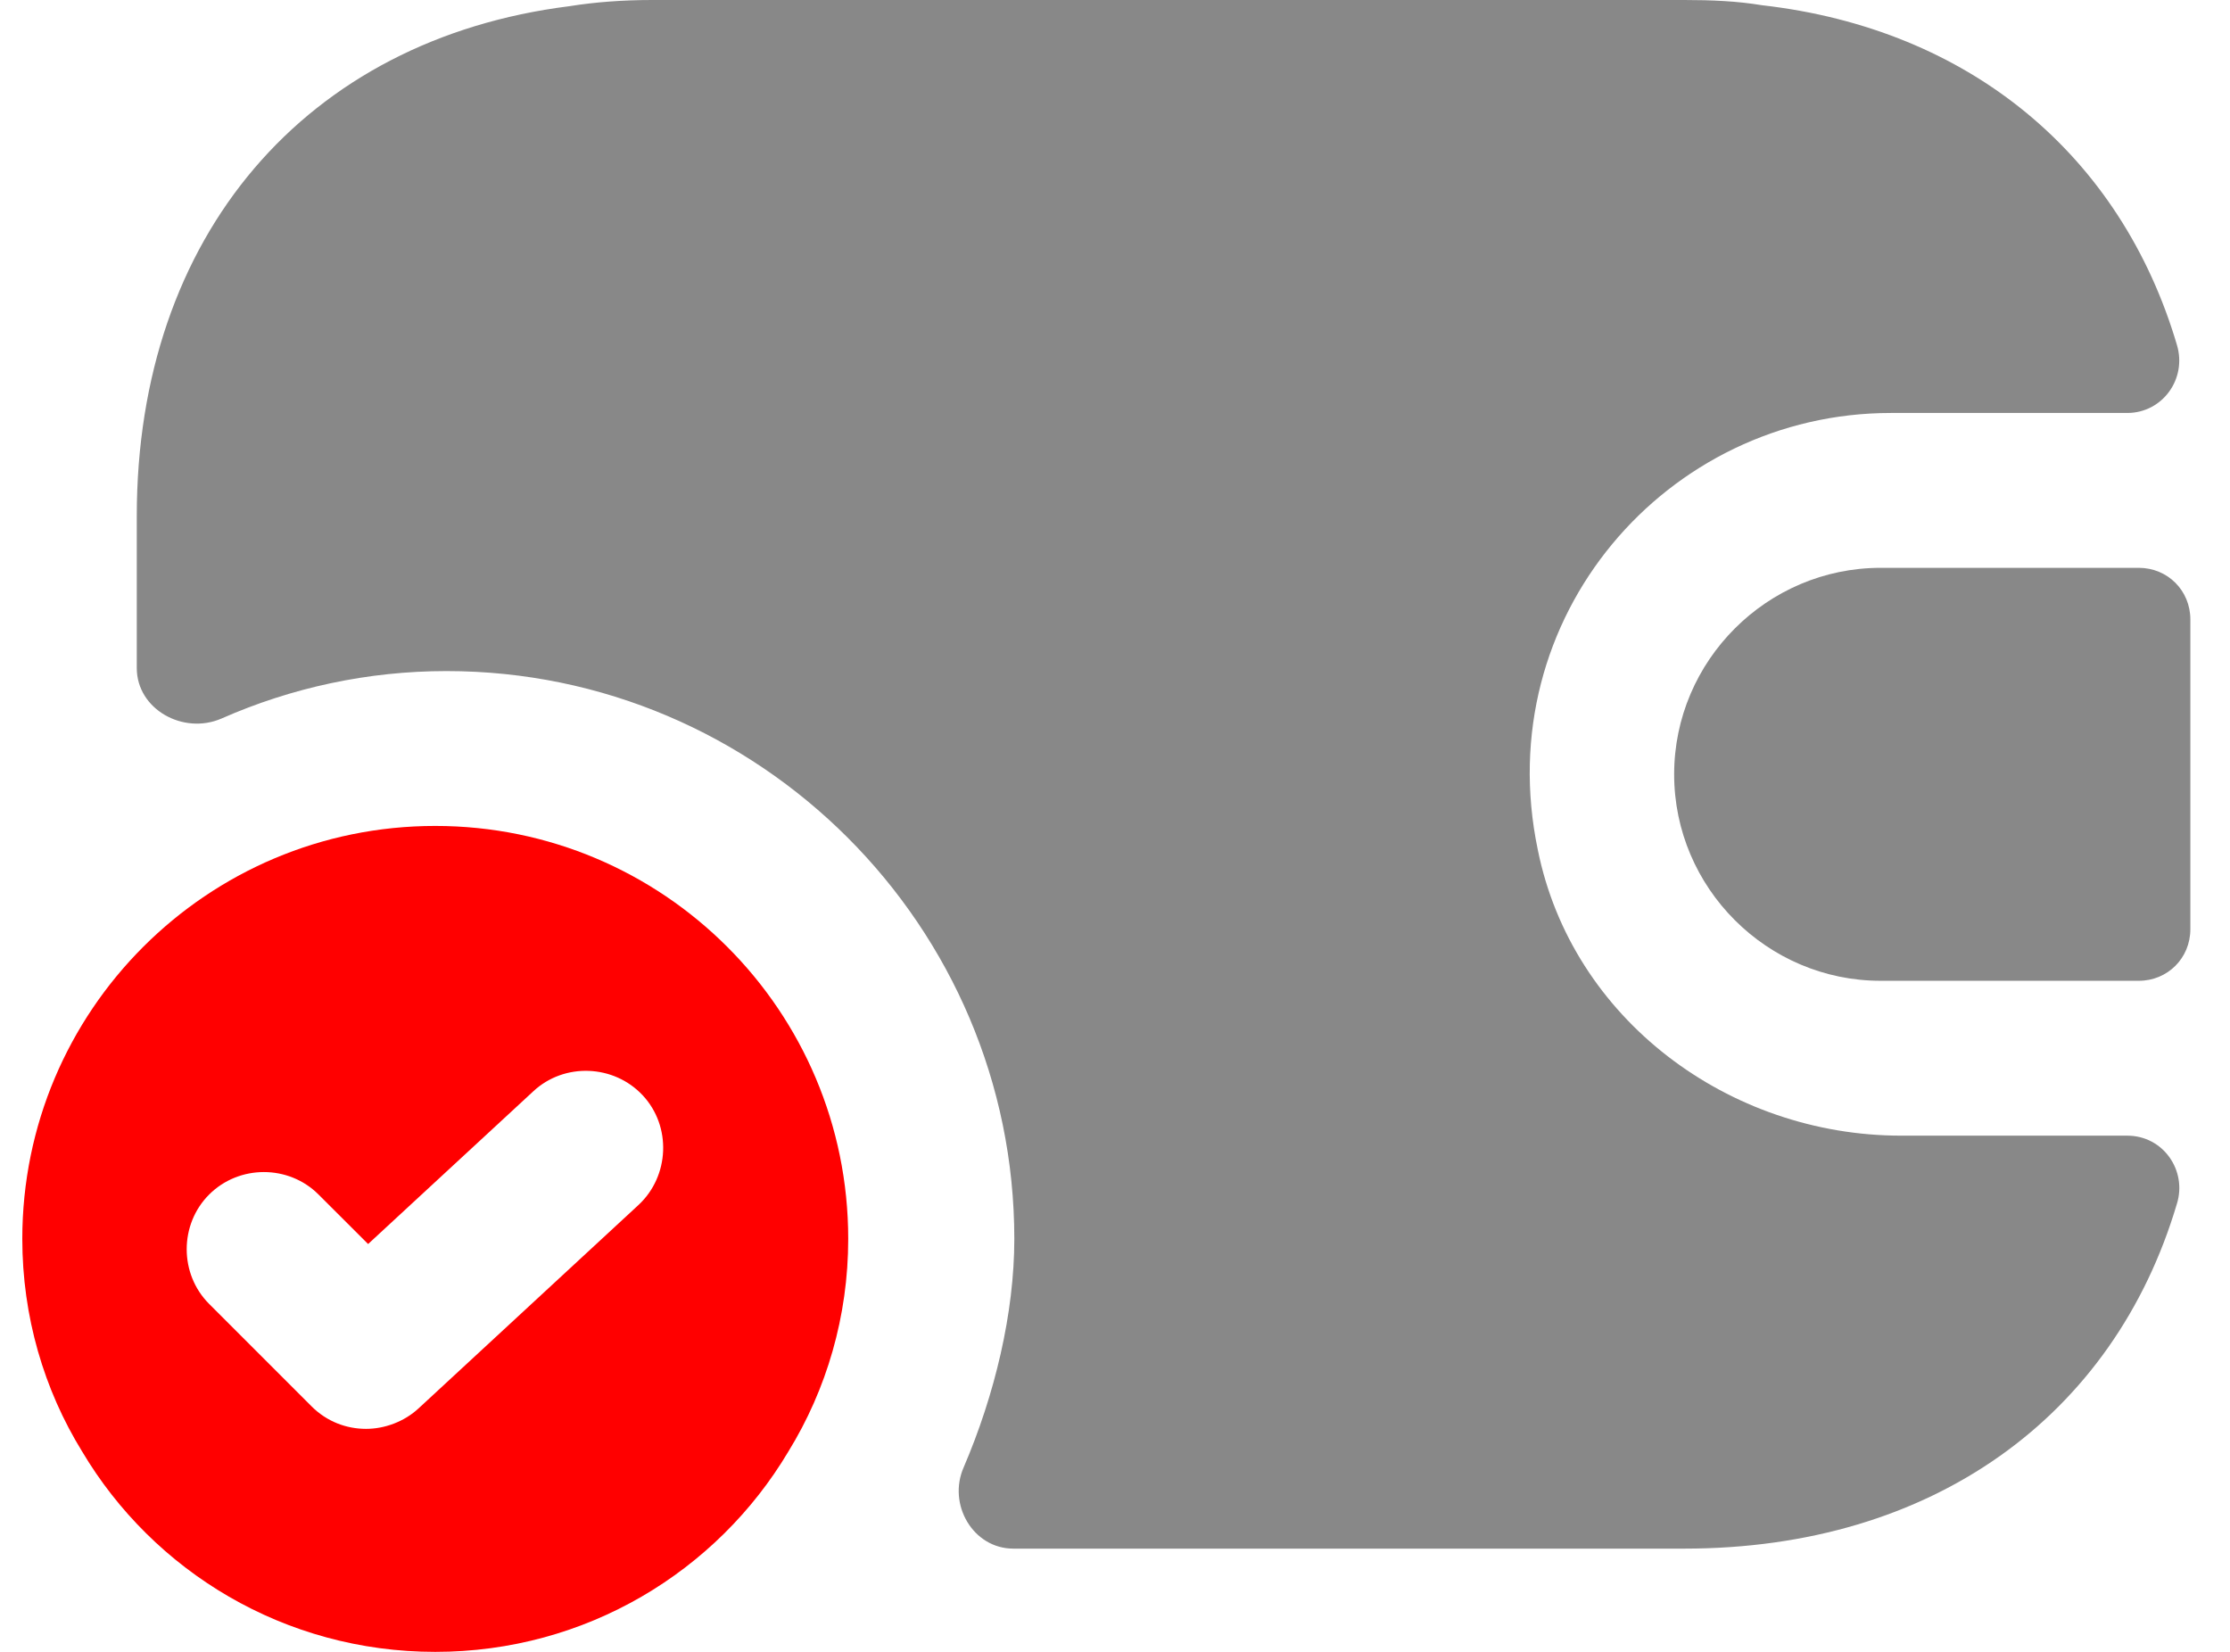 <svg   viewBox="0 0 27 20" fill="none" xmlns="http://www.w3.org/2000/svg">
<path d="M5.27 10C2.507 10 0.27 12.238 0.27 15C0.27 15.938 0.532 16.825 0.995 17.575C1.857 19.025 3.445 20 5.27 20C7.095 20 8.682 19.025 9.545 17.575C10.007 16.825 10.27 15.938 10.27 15C10.27 12.238 8.032 10 5.27 10ZM7.732 14.588L5.07 17.05C4.895 17.213 4.657 17.3 4.432 17.3C4.195 17.3 3.957 17.213 3.77 17.025L2.532 15.787C2.17 15.425 2.17 14.825 2.532 14.463C2.895 14.1 3.495 14.1 3.857 14.463L4.457 15.062L6.457 13.213C6.832 12.863 7.432 12.887 7.782 13.262C8.132 13.637 8.107 14.238 7.732 14.588Z" fill="#FF0000"/>
<path d="M25.895 6.875H22.77C21.395 6.875 20.27 8 20.27 9.375C20.27 10.75 21.395 11.875 22.77 11.875H25.895C26.245 11.875 26.52 11.6 26.52 11.25V7.5C26.52 7.15 26.245 6.875 25.895 6.875Z" fill="#888888"/>
<path d="M26.357 14.575C25.594 17.15 23.394 18.75 20.394 18.75H12.269C11.781 18.75 11.469 18.213 11.669 17.763C12.044 16.888 12.281 15.9 12.281 15C12.281 11.213 9.194 8.125 5.406 8.125C4.456 8.125 3.531 8.325 2.681 8.7C2.219 8.9 1.656 8.588 1.656 8.088V6.25C1.656 2.85 3.706 0.475 6.894 0.075C7.206 0.025 7.544 0 7.894 0H20.394C20.719 0 21.031 0.013 21.331 0.063C23.857 0.35 25.681 1.888 26.357 4.175C26.482 4.588 26.181 5 25.756 5H22.894C20.181 5 18.031 7.475 18.619 10.288C19.031 12.338 20.931 13.75 23.019 13.75H25.756C26.194 13.75 26.482 14.175 26.357 14.575Z" fill="#888888"/>
</svg>
